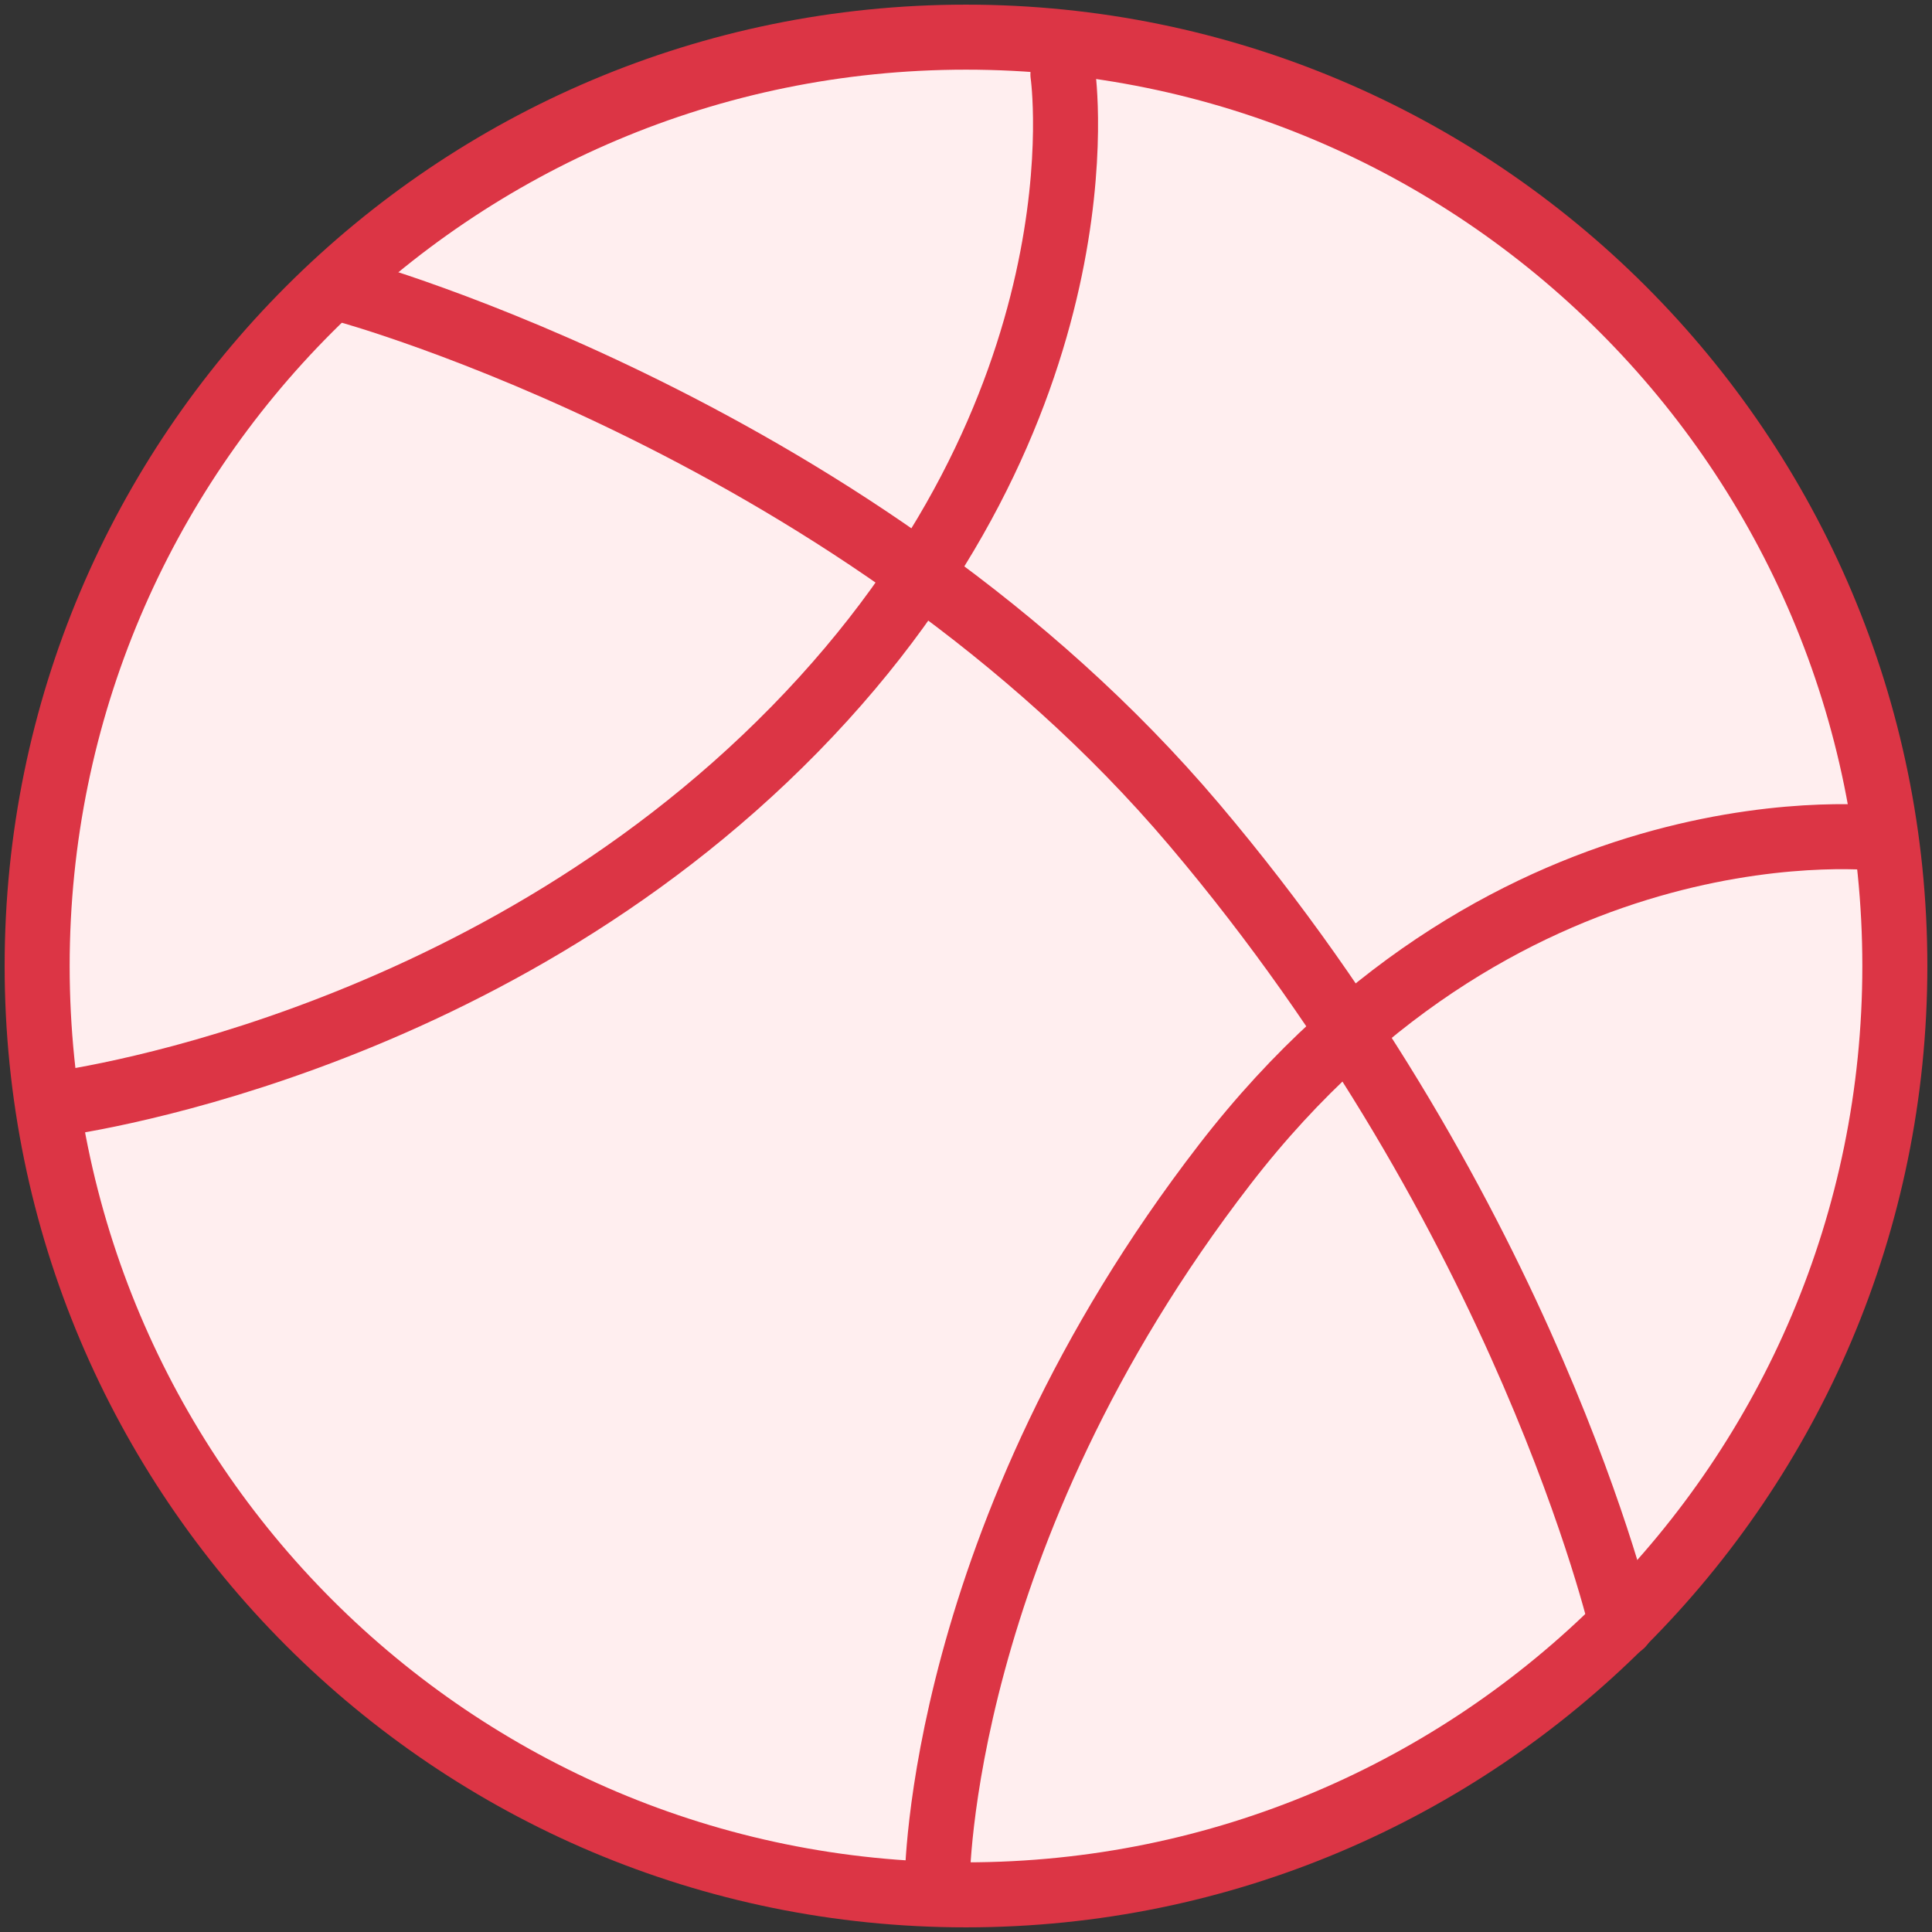 <?xml version="1.0" encoding="UTF-8"?>
<svg width="104px" height="104px" viewBox="0 0 104 104" version="1.1" xmlns="http://www.w3.org/2000/svg" xmlns:xlink="http://www.w3.org/1999/xlink">
    <rect x="0" y="0" width="104" height="104" fill="#333333" stroke="none"/>
    <!-- Generator: Sketch 46.2 (44496) - http://www.bohemiancoding.com/sketch -->
    <title>sports-7</title>
    <desc>Created with Sketch.</desc>
    <defs></defs>
    <g id="ALL" stroke="none" stroke-width="1" fill="none" fill-rule="evenodd" stroke-linecap="round" stroke-linejoin="round">
        <g id="Primary" transform="translate(-208, -8705)" stroke="#DC3545" stroke-width="3.5">
            <g id="Group-15" transform="translate(200, 200)">
                <g id="sports-7" transform="translate(10, 8507)">
                    <path d="M50,100 C77.614,100 100,77.614 100,50 C100,22.386 77.614,0 50,0 C22.386,0 0,22.386 0,50 C0,77.614 22.386,100 50,100 Z" id="Layer-1" fill="#FFEEEF"></path>
                    <path d="M16.727,13.646 C16.727,13.646 44.341,21.202 62.279,42.384 C80.217,63.565 85.292,85.456 85.292,85.456" id="Layer-2" fill="#FFEEEF"></path>
                    <path d="M55.217,2 C55.217,2 57.811,19.858 40.785,37.252 C23.76,54.646 0.888,57.448 0.888,57.448" id="Layer-3"></path>
                    <path d="M48.453,99.298 C48.453,99.298 48.453,80.726 63.931,60.677 C79.408,40.627 99.37,43.139 99.37,43.139" id="Layer-4"></path>
                </g>
            </g>
        </g>
    </g>
</svg>